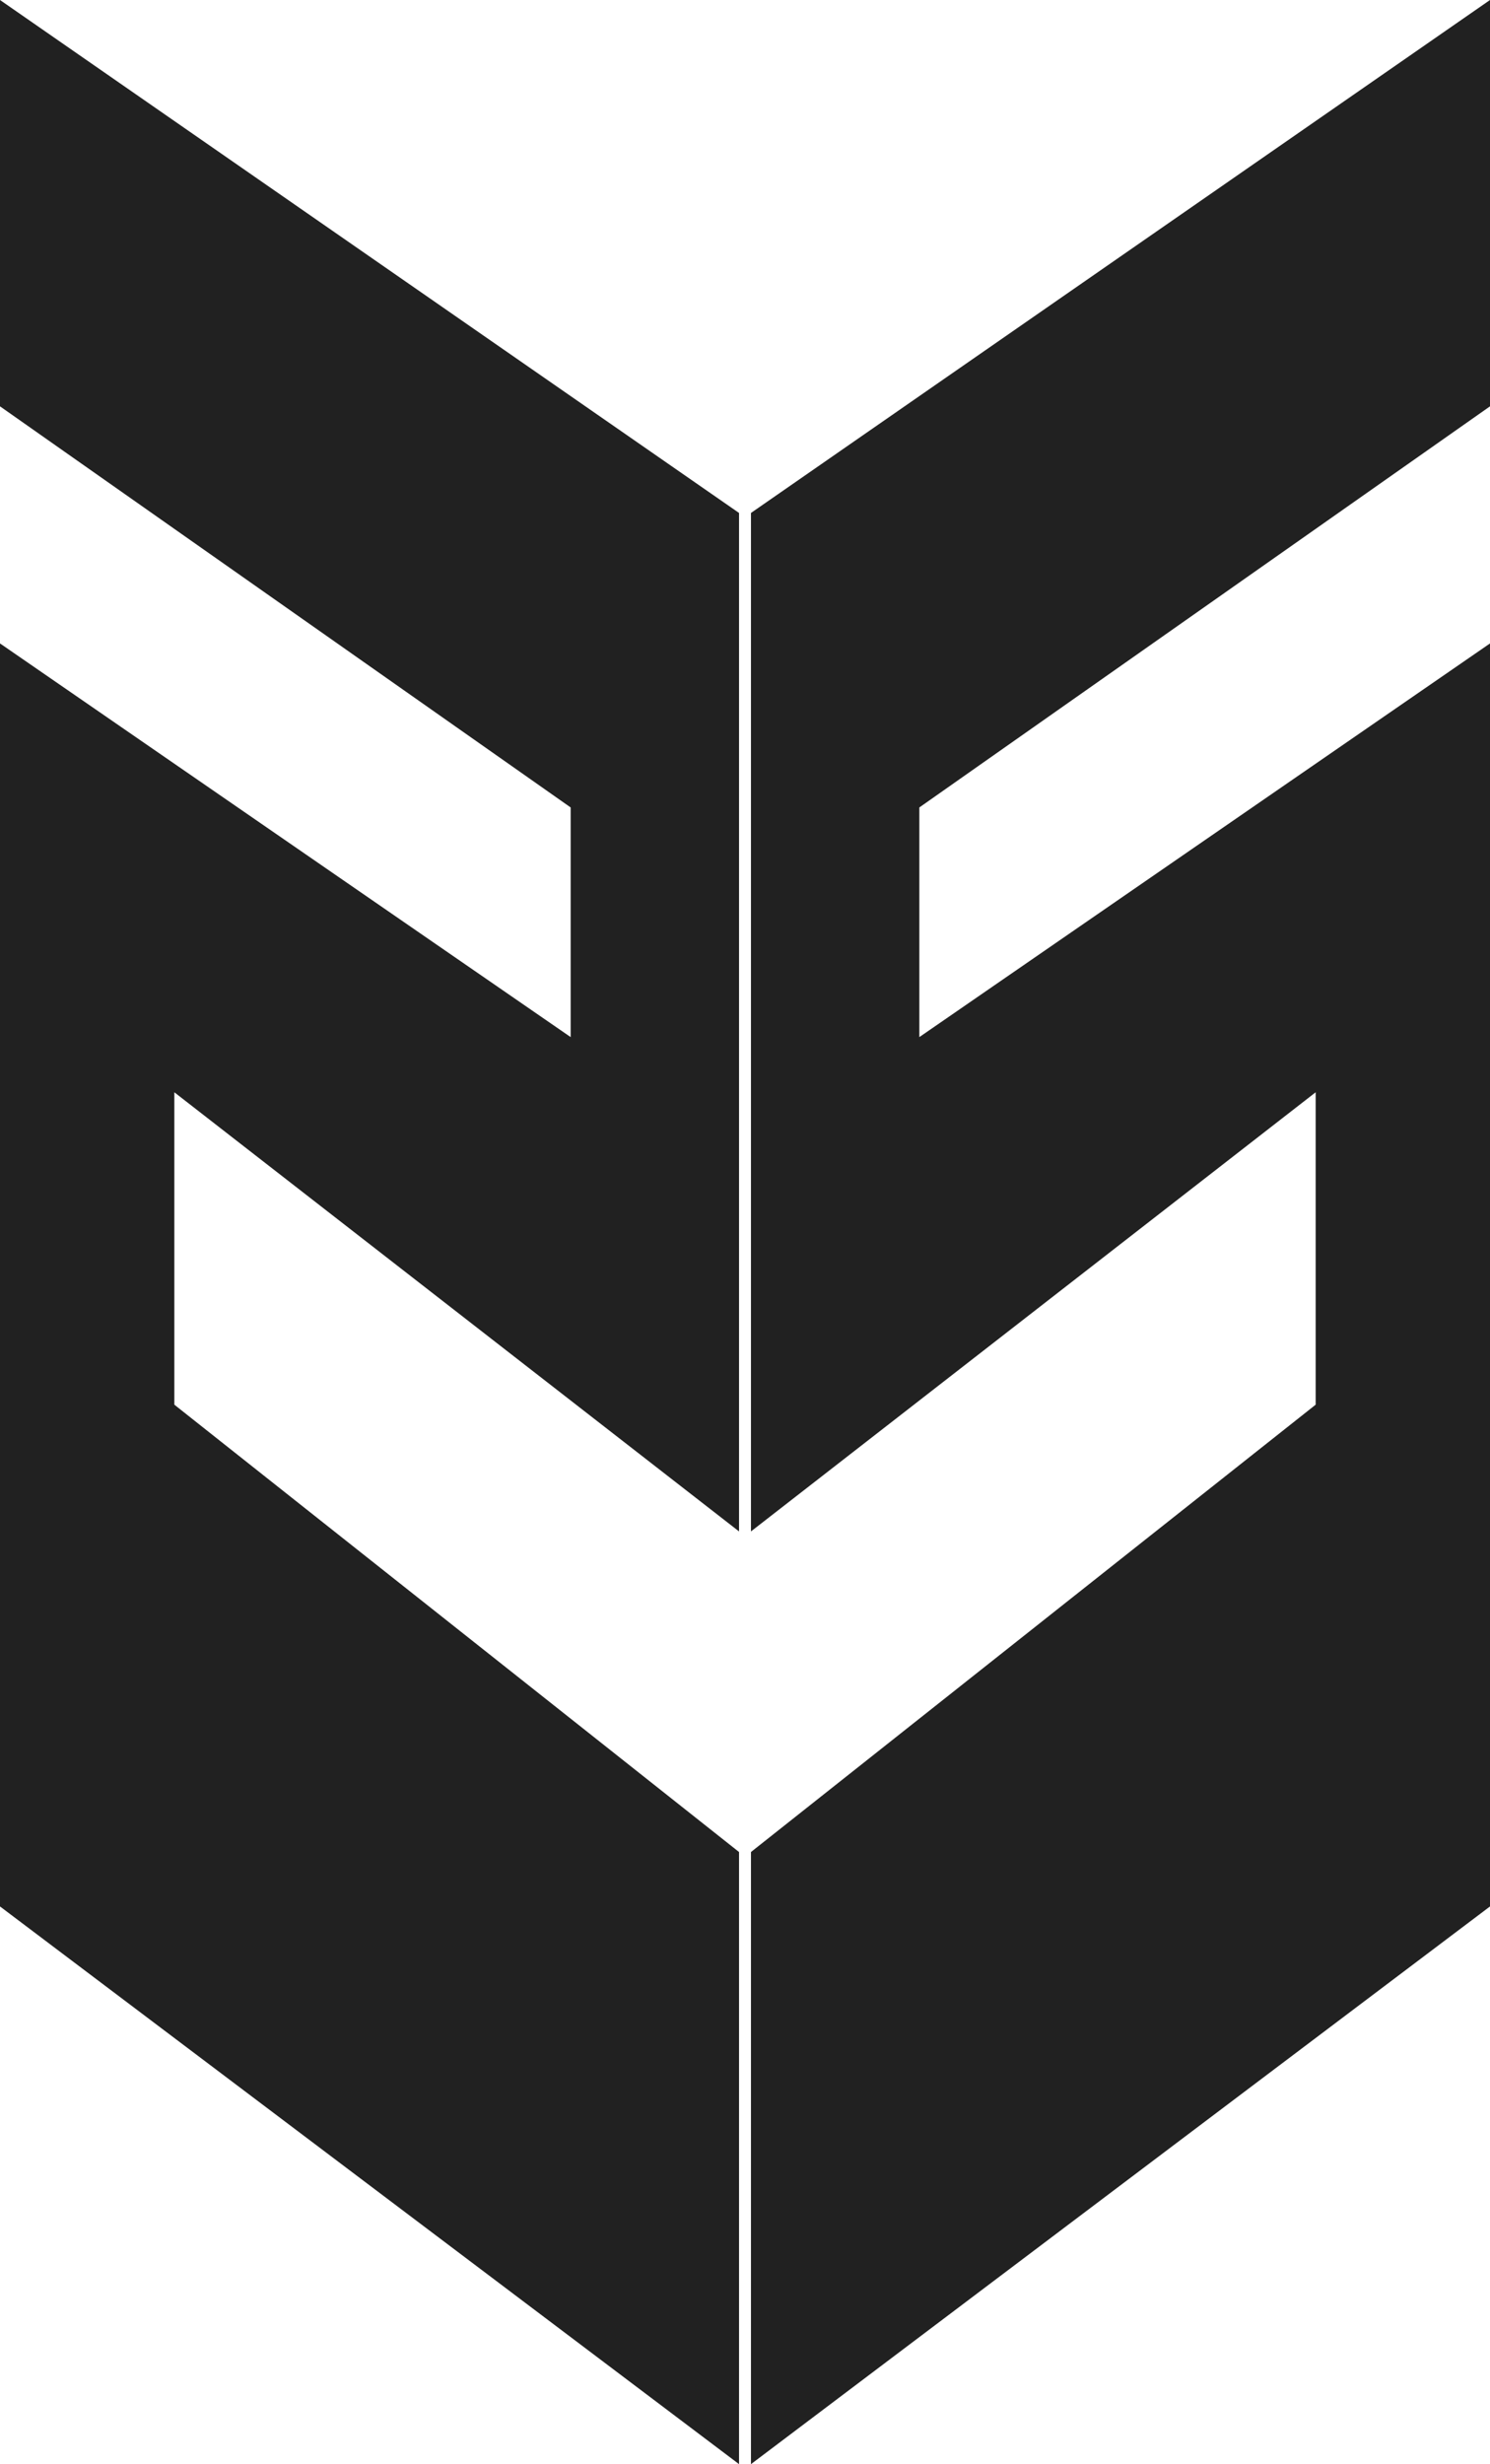 <svg id="Layer_1" data-name="Layer 1" xmlns="http://www.w3.org/2000/svg" viewBox="0 0 200 330.5"><defs><style>.cls-1{fill:#212121;}</style></defs><title>TwoFive-GraphicMark-richblack</title><g id="Logo"><polygon class="cls-1" points="0 54.5 0 0 99.2 68.8 99.2 205.4 23.4 146.5 23.4 188.4 99.2 248.4 99.2 330.5 0 255.7 0 86.3 76.6 139.1 76.6 108.3 0 54.5"/><polygon class="cls-1" points="200 54.5 200 0 100.8 68.8 100.8 205.4 176.6 146.5 176.6 188.4 100.8 248.4 100.8 330.5 200 255.7 200 86.3 123.4 139.1 123.4 108.3 200 54.5"/></g></svg>